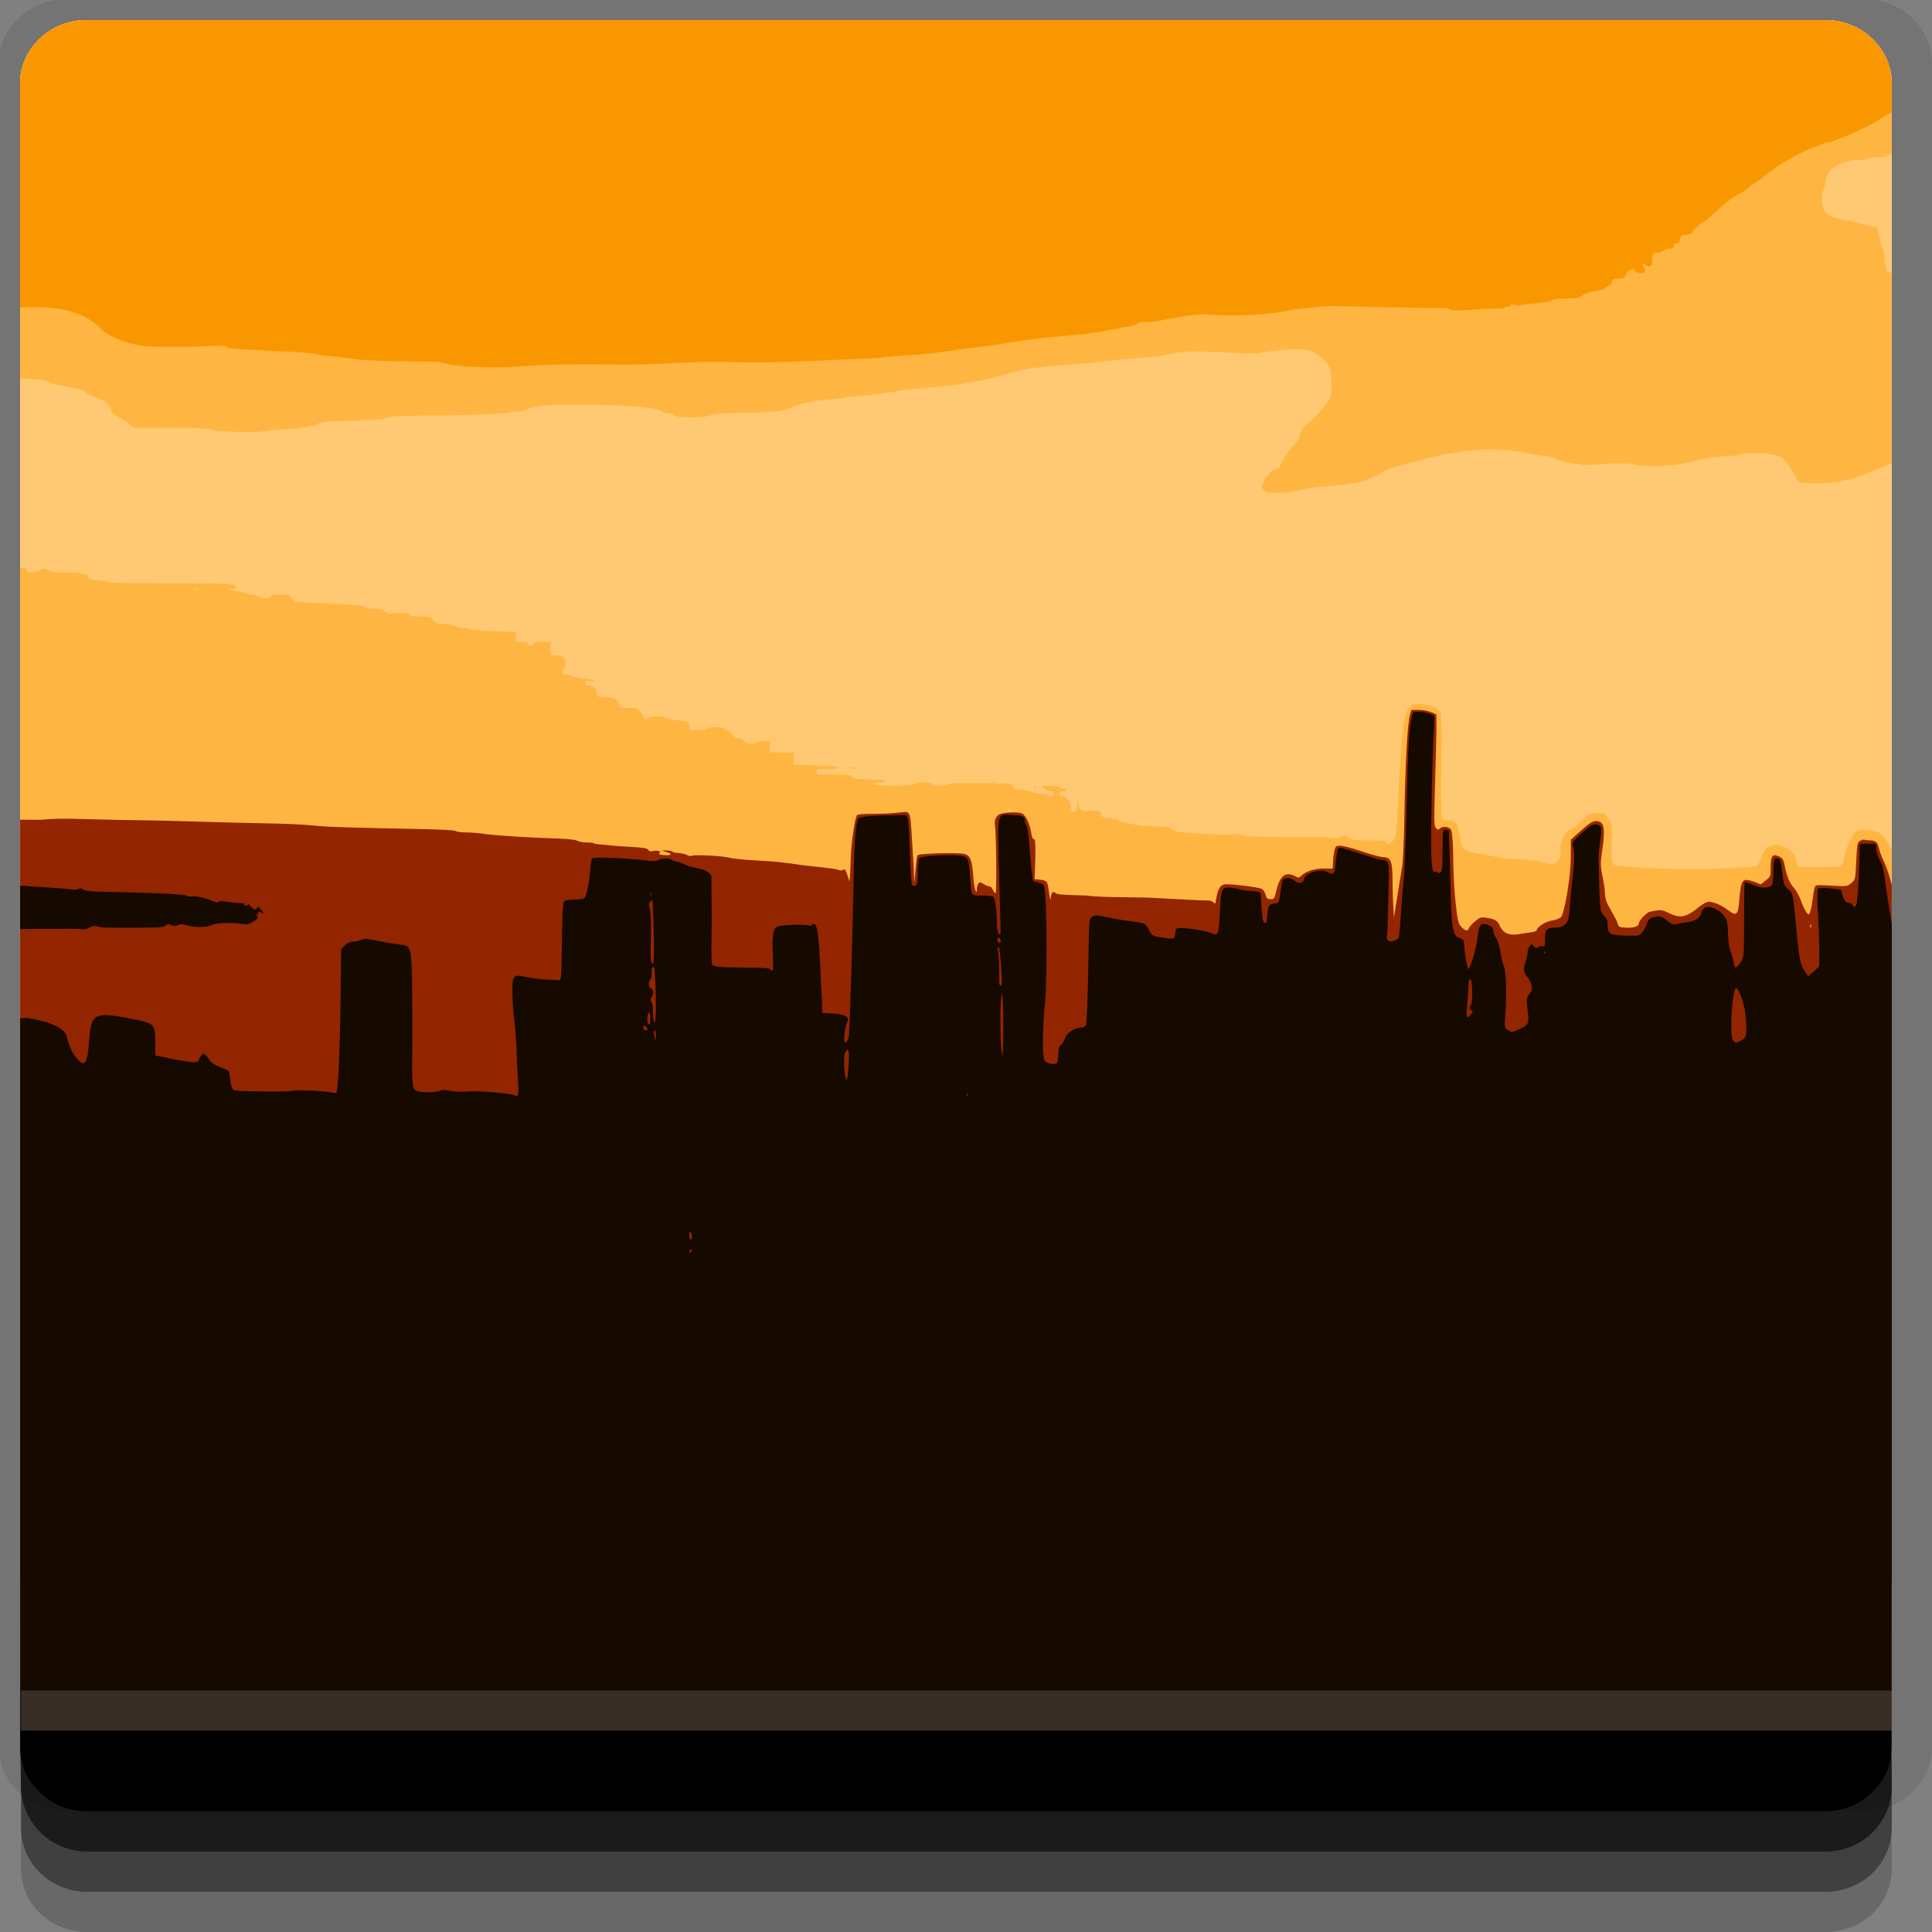 <?xml version="1.0" encoding="UTF-8" standalone="no"?>
<!-- Created with Inkscape (http://www.inkscape.org/) -->

<svg
   xmlns:dc="http://purl.org/dc/elements/1.1/"
   xmlns:cc="http://creativecommons.org/ns#"
   xmlns:rdf="http://www.w3.org/1999/02/22-rdf-syntax-ns#"
   xmlns:svg="http://www.w3.org/2000/svg"
   xmlns="http://www.w3.org/2000/svg"
   xmlns:sodipodi="http://sodipodi.sourceforge.net/DTD/sodipodi-0.dtd"
   xmlns:inkscape="http://www.inkscape.org/namespaces/inkscape"
   width="96"
   height="96"
   id="svg2"
   version="1.1"
   inkscape:version="0.48.4 r9939"
   sodipodi:docname="fotowall.svg">
  <rect width="100%" height="100%" fill="#808080" stroke="none"/>
  <defs
     id="defs4" />
  <sodipodi:namedview
     id="base"
     pagecolor="#ffffff"
     bordercolor="#666666"
     borderopacity="1.0"
     inkscape:pageopacity="0.0"
     inkscape:pageshadow="2"
     inkscape:zoom="5.90625"
     inkscape:cx="23.480793"
     inkscape:cy="48"
     inkscape:document-units="px"
     inkscape:current-layer="layer1"
     showgrid="true"
     inkscape:snap-page="true"
     inkscape:snap-global="true"
     inkscape:snap-center="true"
     inkscape:snap-object-midpoints="false"
     showguides="true"
     inkscape:guide-bbox="true"
     inkscape:snap-bbox="true"
     inkscape:object-paths="true"
     inkscape:object-nodes="true"
     inkscape:window-width="1305"
     inkscape:window-height="744"
     inkscape:window-x="61"
     inkscape:window-y="24"
     inkscape:window-maximized="1"
     inkscape:snap-midpoints="false"
     inkscape:snap-grids="true"
     inkscape:snap-to-guides="false">
    <inkscape:grid
       type="xygrid"
       id="grid3002"
       empspacing="5"
       visible="true"
       enabled="true"
       snapvisiblegridlinesonly="true" />
  </sodipodi:namedview>
  <g
     inkscape:label="Layer 1"
     inkscape:groupmode="layer"
     id="layer1"
     transform="translate(0,-956.362)">
    <rect
       style="fill:#ffffff;fill-opacity:0;fill-rule:nonzero;stroke:none"
       id="rect3775"
       width="96"
       height="96"
       x="0"
       y="956.362"
       ry="0" />
    <path
       style="fill:#000000;fill-opacity:0.096;fill-rule:nonzero;stroke:none"
       d="m 3.353,956.307 c -1.884,0 -3.411,1.432 -3.411,3.198 l 0,83.659 c 0,1.766 1.527,3.198 3.411,3.198 l 89.236,0 c 1.884,0 3.411,-1.432 3.411,-3.198 l 0,-83.659 c 0,-1.766 -1.527,-3.198 -3.411,-3.198 z"
       id="rect3772"
       inkscape:connector-curvature="0"
       sodipodi:nodetypes="sssssssss" />
    <path
       style="fill:#000000;fill-opacity:0.187;fill-rule:nonzero;stroke:none"
       d="m 1.046,1041.807 0,7.422 c 0,1.739 1.462,3.134 3.285,3.134 l 86.384,0 c 1.823,0 3.285,-1.395 3.285,-3.134 l 0,-7.422 -92.954,0 z"
       id="rect3785"
       inkscape:connector-curvature="0" />
    <path
       style="fill:#000000;fill-opacity:0.384;fill-rule:nonzero;stroke:none"
       d="m 1.046,1041.807 0,5.381 c 0,1.762 1.462,3.175 3.285,3.175 l 86.384,0 c 1.823,0 3.285,-1.413 3.285,-3.175 l 0,-5.381 -92.954,0 z"
       id="rect3783"
       inkscape:connector-curvature="0" />
    <path
       style="fill:#fbf8de"
       d="m 4.287,957.362 c -0.912,0 -1.723,0.358 -2.318,0.927 -0.595,0.57 -0.969,1.346 -0.969,2.218 l 0,82.709 c 0,0.873 0.374,1.649 0.969,2.219 0.595,0.57 1.406,0.927 2.318,0.927 l 86.426,0 c 0.912,0 1.723,-0.357 2.318,-0.927 0.595,-0.57 0.969,-1.345 0.969,-2.219 l 0,-82.709 c 0,-0.873 -0.374,-1.649 -0.969,-2.218 -0.595,-0.57 -1.406,-0.927 -2.318,-0.927 l -86.426,0 z"
       id="path5769"
       inkscape:connector-curvature="0" />
    <path
       style="fill:#ffc973;fill-opacity:1"
       d="m 4.287,957.362 86.426,0 c 0.912,0 1.723,0.358 2.318,0.927 0.595,0.57 0.969,1.346 0.969,2.218 l 0,76.352 c 0,0.873 -0.374,1.649 -0.969,2.218 -0.595,0.57 -1.406,0.927 -2.318,0.927 l -86.426,0 c -0.912,0 -1.723,-0.357 -2.318,-0.927 -0.595,-0.57 -0.969,-1.345 -0.969,-2.218 l 0,-76.352 c 0,-0.873 0.374,-1.649 0.969,-2.218 0.595,-0.57 1.406,-0.927 2.318,-0.927 z"
       id="path5767"
       inkscape:connector-curvature="0"
       sodipodi:nodetypes="sssssssssssss" />
    <path
       style="fill:#ffb542;fill-opacity:1"
       d="m 94,998.551 c -0.073,-0.116 -0.146,-0.214 -0.208,-0.331 -0.235,-0.45 -0.419,-0.548 -0.969,-0.596 -0.361,-0.032 -0.463,-0.041 -0.588,0.066 -0.223,0.193 -0.445,0.631 -0.554,1.126 -0.053,0.242 -0.128,0.477 -0.173,0.53 -0.063,0.072 -0.324,0.1 -1.107,0.1 l -1.038,0 -0.069,-0.166 c -0.046,-0.096 -0.069,-0.232 -0.069,-0.298 0,-0.067 -0.099,-0.2 -0.208,-0.298 -0.63,-0.562 -1.328,-0.409 -1.522,0.331 -0.043,0.163 -0.128,0.329 -0.173,0.364 -0.082,0.064 -0.783,0.095 -2.491,0.166 -0.768,0.032 -2.298,0 -4.186,-0.132 -0.6,-0.041 -0.586,-0.056 -0.554,-1.225 0.023,-0.852 0.01,-0.894 -0.173,-1.159 -0.177,-0.256 -0.224,-0.265 -0.554,-0.265 -0.299,0 -0.393,0.053 -0.657,0.265 -0.171,0.137 -0.332,0.298 -0.381,0.364 -0.048,0.066 -0.193,0.151 -0.311,0.199 -0.166,0.066 -0.268,0.176 -0.381,0.464 -0.086,0.22 -0.13,0.43 -0.104,0.53 0.118,0.449 -0.257,0.826 -0.692,0.662 -0.125,-0.048 -0.618,-0.138 -1.073,-0.166 -0.454,-0.029 -1.068,-0.076 -1.384,-0.132 -0.316,-0.056 -0.787,-0.156 -1.038,-0.199 -0.621,-0.106 -0.739,-0.235 -0.83,-0.894 -0.084,-0.602 -0.205,-0.728 -0.588,-0.728 -0.124,0 -0.242,-0.052 -0.277,-0.099 -0.036,-0.048 -0.056,-1.206 -0.035,-2.616 0.026,-1.652 0.014,-2.537 -0.035,-2.649 -0.141,-0.324 -1.237,-0.571 -1.488,-0.331 -0.353,0.337 -0.46,1.223 -0.623,4.9 -0.067,1.507 -0.117,1.768 -0.381,1.92 -0.101,0.058 -0.157,0.052 -0.208,-0.033 -0.054,-0.087 -0.202,-0.11 -0.865,-0.1 -0.678,0.011 -0.826,-0.025 -0.969,-0.132 -0.2,-0.15 -0.246,-0.151 -0.484,-0.033 -0.128,0.064 -0.293,0.068 -0.588,0.033 -0.231,-0.029 -1.289,-0.033 -2.318,-0.033 -1.271,0 -1.883,-0.048 -1.937,-0.1 -0.047,-0.042 -0.199,-0.053 -0.381,-0.033 -0.171,0.02 -0.935,0.011 -1.661,-0.033 -1.169,-0.065 -1.335,-0.11 -1.453,-0.232 -0.115,-0.118 -0.232,-0.119 -0.9,-0.132 -0.736,-0.015 -1.744,-0.207 -1.799,-0.331 -0.013,-0.031 -0.154,-0.066 -0.311,-0.066 -0.341,0 -0.571,-0.102 -0.519,-0.232 0.049,-0.122 -0.235,-0.181 -0.588,-0.132 -0.336,0.047 -0.446,-0.034 -0.519,-0.331 l -0.069,-0.232 0,0.298 c -0.006,0.245 -0.053,0.298 -0.173,0.298 -0.114,0 -0.138,-0.059 -0.138,-0.232 0,-0.247 -0.211,-0.53 -0.415,-0.53 -0.083,0 -0.138,-0.046 -0.138,-0.132 0,-0.1 0.041,-0.132 0.173,-0.132 0.099,0 0.173,-0.028 0.173,-0.066 0,-0.038 -0.074,-0.066 -0.173,-0.066 -0.099,0 -0.173,-0.028 -0.173,-0.066 0,-0.038 -0.21,-0.066 -0.45,-0.066 -0.237,0 -0.415,0.008 -0.415,0.033 0,0.086 0.256,0.232 0.415,0.232 0.113,0.002 0.138,0.036 0.138,0.132 0,0.092 -0.043,0.132 -0.138,0.132 -0.079,0 -0.138,-0.028 -0.138,-0.066 0,-0.038 -0.116,-0.066 -0.277,-0.066 -0.161,0 -0.375,-0.028 -0.45,-0.066 -0.075,-0.038 -0.315,-0.108 -0.554,-0.132 -0.386,-0.039 -0.45,-0.03 -0.45,-0.166 0,-0.152 0.022,-0.155 -1.557,-0.166 -1.016,-0.007 -1.592,-0.011 -1.592,0.033 0,0.038 -0.209,0.099 -0.45,0.099 -0.239,0 -0.415,-0.061 -0.415,-0.099 0,-0.038 -0.176,-0.066 -0.415,-0.066 -0.239,0 -0.45,0.028 -0.45,0.066 0,0.042 -0.391,0.099 -1.038,0.099 -0.647,0 -1.038,-0.057 -1.038,-0.099 0,-0.038 0.134,-0.066 0.311,-0.066 0.178,0 0.346,-0.028 0.346,-0.066 0,-0.038 -0.217,-0.066 -0.45,-0.066 -0.735,0 -1.28,-0.063 -1.28,-0.166 0,-0.073 -0.187,-0.099 -0.865,-0.099 -0.814,0 -0.865,-0.002 -0.865,-0.132 0,-0.126 0.057,-0.132 0.588,-0.132 0.368,0 0.547,-0.023 0.519,-0.066 -0.024,-0.038 -0.236,-0.099 -0.484,-0.099 -0.248,0 -0.745,-0.008 -1.107,-0.033 l -0.657,-0.033 0,-0.298 0,-0.298 -0.588,0 -0.588,0 0,-0.298 0,-0.265 -0.311,0 c -0.175,0 -0.322,0.028 -0.346,0.066 -0.084,0.129 -0.54,0.082 -0.623,-0.066 -0.05,-0.089 -0.141,-0.132 -0.277,-0.132 -0.157,0 -0.24,-0.056 -0.311,-0.199 -0.053,-0.107 -0.151,-0.186 -0.242,-0.199 -0.089,-0.012 -0.173,-0.064 -0.173,-0.099 0,-0.035 -0.178,-0.066 -0.415,-0.066 -0.239,0 -0.45,0.028 -0.45,0.066 0,0.038 -0.176,0.066 -0.415,0.066 -0.428,0 -0.45,-0.002 -0.45,-0.199 0,-0.214 0.016,-0.189 -0.796,-0.298 -0.188,-0.025 -0.346,-0.066 -0.346,-0.099 0,-0.034 -0.213,-0.066 -0.45,-0.066 -0.239,0 -0.415,0.028 -0.415,0.066 0,0.038 -0.059,0.066 -0.138,0.066 -0.087,0 -0.138,-0.062 -0.138,-0.132 0,-0.064 -0.087,-0.177 -0.173,-0.265 -0.129,-0.131 -0.209,-0.166 -0.554,-0.166 -0.377,0 -0.45,-0.003 -0.45,-0.132 0,-0.25 -0.267,-0.395 -0.727,-0.397 -0.369,-0.002 -0.415,-0.039 -0.415,-0.166 0,-0.255 -0.12,-0.397 -0.346,-0.397 -0.168,0 -0.208,-0.02 -0.208,-0.132 0,-0.123 0.022,-0.138 0.208,-0.099 0.12,0.025 0.208,0.003 0.208,-0.033 0,-0.035 -0.233,-0.074 -0.519,-0.099 -0.286,-0.025 -0.55,-0.096 -0.588,-0.132 -0.038,-0.037 -0.166,-0.066 -0.277,-0.066 -0.153,0 -0.208,-0.028 -0.208,-0.132 0,-0.076 0.03,-0.132 0.069,-0.132 0.04,0 0.104,-0.115 0.104,-0.265 0,-0.307 -0.15,-0.43 -0.519,-0.43 -0.216,0 -0.208,0.006 -0.208,-0.331 l 0,-0.331 -0.45,0 c -0.335,0 -0.415,0.019 -0.415,0.099 0,0.057 -0.059,0.099 -0.138,0.099 -0.08,0 -0.138,-0.042 -0.138,-0.099 0,-0.075 -0.104,-0.099 -0.311,-0.099 -0.279,0 -0.277,-0.006 -0.277,-0.232 l 0,-0.265 -1.142,-0.033 c -0.632,-0.027 -1.142,-0.066 -1.142,-0.099 0,-0.034 -0.141,-0.066 -0.311,-0.066 -0.17,0 -0.373,-0.044 -0.45,-0.099 -0.081,-0.059 -0.33,-0.098 -0.554,-0.099 -0.323,-0.002 -0.4,-0.054 -0.519,-0.199 -0.126,-0.154 -0.181,-0.166 -0.623,-0.166 -0.385,0 -0.502,-0.011 -0.554,-0.099 -0.056,-0.095 -0.161,-0.101 -0.554,-0.066 -0.4,0.036 -0.506,0.015 -0.657,-0.099 -0.129,-0.097 -0.264,-0.132 -0.554,-0.132 -0.221,0 -0.415,-0.032 -0.415,-0.066 0,-0.092 -0.608,-0.146 -2.145,-0.199 -0.757,-0.026 -1.366,-0.08 -1.384,-0.099 -0.017,-0.019 -0.092,-0.08 -0.138,-0.166 -0.074,-0.136 -0.145,-0.166 -0.554,-0.166 -0.255,0 -0.45,0.031 -0.45,0.066 0,0.127 -0.443,0.146 -0.623,0.033 -0.096,-0.06 -0.228,-0.099 -0.311,-0.099 -0.083,0 -0.203,-0.029 -0.277,-0.066 -0.074,-0.038 -0.353,-0.099 -0.623,-0.132 -0.307,-0.038 -0.404,-0.061 -0.242,-0.066 0.304,-0.011 0.386,-0.072 0.277,-0.199 -0.065,-0.074 -0.688,-0.1 -3.148,-0.099 -1.958,7.4e-4 -3.094,-0.021 -3.183,-0.066 -0.076,-0.039 -0.318,-0.076 -0.554,-0.099 -0.344,-0.034 -0.42,-0.09 -0.45,-0.199 -0.02,-0.074 -0.096,-0.091 -0.138,-0.066 -0.042,0.025 -0.069,0.007 -0.069,-0.033 0,-0.047 -0.273,-0.066 -0.761,-0.066 -0.59,0 -0.807,-0.041 -0.969,-0.132 -0.197,-0.111 -0.218,-0.111 -0.415,0 -0.227,0.128 -0.501,0.161 -0.657,0.066 -0.055,-0.033 -0.059,-0.095 -0.035,-0.132 0.021,-0.032 -0.202,-0.011 -0.311,-0.033 l 0,50.162 c 0,0.873 0.374,1.649 0.969,2.218 0.595,0.57 1.406,0.927 2.318,0.927 l 86.426,0 c 0.912,0 1.723,-0.357 2.318,-0.927 0.595,-0.57 0.969,-1.345 0.969,-2.218 l 0,-36.189 z M 9.615,985.638 c 0.07,-0.018 0.194,-0.019 0.242,0 0.049,0.019 -0.02,0.034 -0.138,0.033 -0.119,-0.001 -0.174,-0.016 -0.104,-0.033 z m 32.661,8.874 c -0.089,0.017 -0.02,0.032 0.138,0.033 0.158,8.5e-4 0.242,-0.016 0.173,-0.033 -0.069,-0.017 -0.222,-0.016 -0.311,0 z m 6.989,0.695 c -0.049,0.019 -0.03,0.033 0.069,0.033 0.099,0 0.153,-0.014 0.104,-0.033 -0.049,-0.019 -0.124,-0.019 -0.173,0 z m 2.145,0.199 c -0.042,0 -0.059,0.028 -0.035,0.066 0.024,0.038 0.086,0.066 0.104,0.066 0.017,0 0,-0.028 0,-0.066 0,-0.038 -0.027,-0.066 -0.069,-0.066 z m -1.246,1.159 c 0.064,0 0.094,0.028 0.069,0.066 -0.024,0.038 -0.054,0.066 -0.069,0.066 -0.015,0 -0.045,-0.028 -0.069,-0.066 -0.024,-0.038 0.005,-0.066 0.069,-0.066 z"
       id="path5785"
       inkscape:connector-curvature="0"
       sodipodi:nodetypes="ccccccsccscccccscscscccccscsscsccsccccccsccccccscccccsssssssssscssssccscsssssssssssssscsccccccccscsscsssssscssssscsscssscsscsssssscssssssccssccsscccsssccsscssccccccccsscccccssssssccccsccccccssssscsssssscs" />
    <path
       style="fill:#ffb542;fill-opacity:1"
       d="m 94,964.017 0,-3.51 c 0,-0.873 -0.374,-1.649 -0.969,-2.218 -0.595,-0.57 -1.406,-0.927 -2.318,-0.927 l -86.426,0 c -0.912,0 -1.723,0.358 -2.318,0.927 -0.595,0.57 -0.969,1.346 -0.969,2.218 l 0,14.668 c 0.675,0.002 1.396,0.078 1.453,0.166 0.026,0.039 0.174,0.102 0.346,0.132 0.864,0.155 1.321,0.255 1.419,0.364 0.059,0.067 0.289,0.196 0.519,0.265 0.454,0.136 0.704,0.324 0.761,0.596 0.034,0.162 0.124,0.238 0.692,0.563 0.12,0.069 0.281,0.192 0.346,0.265 0.112,0.124 0.24,0.108 2.041,0.099 1.364,-0.006 1.934,0.042 2.007,0.099 0.056,0.044 0.198,0.065 0.311,0.066 0.113,9.5e-4 0.532,0.013 0.969,0.033 0.507,0.023 0.96,0.021 1.211,-0.033 0.216,-0.047 0.7,-0.089 1.107,-0.099 0.407,-0.011 0.846,-0.059 0.969,-0.099 0.123,-0.041 0.305,-0.066 0.381,-0.066 0.076,0 0.187,-0.047 0.242,-0.099 0.076,-0.072 0.475,-0.129 1.661,-0.166 1.187,-0.037 1.603,-0.056 1.73,-0.132 0.137,-0.083 0.658,-0.104 2.906,-0.132 1.945,-0.024 2.867,-0.064 3.218,-0.132 0.272,-0.053 0.524,-0.084 0.554,-0.066 0.03,0.018 0.194,-0.038 0.346,-0.099 0.618,-0.248 1.379,-0.277 4.256,-0.199 1.291,0.035 2.382,0.173 2.456,0.298 0.032,0.053 0.18,0.099 0.311,0.099 0.131,0 0.262,0.043 0.311,0.099 0.069,0.08 0.262,0.099 0.865,0.099 0.427,0 0.809,-0.033 0.83,-0.066 0.059,-0.092 0.899,-0.152 1.903,-0.166 1.332,-0.018 1.723,-0.067 2.214,-0.265 0.513,-0.207 0.892,-0.302 1.695,-0.364 0.316,-0.025 0.714,-0.062 0.865,-0.099 0.15,-0.037 0.497,-0.082 0.761,-0.099 0.545,-0.035 1.388,-0.138 1.868,-0.232 0.178,-0.035 0.945,-0.137 1.695,-0.199 0.751,-0.061 1.56,-0.145 1.799,-0.199 0.24,-0.053 0.484,-0.099 0.554,-0.099 0.122,0 1.496,-0.354 1.937,-0.497 0.329,-0.106 1.374,-0.246 2.214,-0.298 0.415,-0.026 0.835,-0.053 0.934,-0.066 0.752,-0.101 2.194,-0.244 2.941,-0.298 0.494,-0.036 0.959,-0.081 1.038,-0.099 1.147,-0.272 1.632,-0.281 3.91,-0.132 0.489,0.032 0.886,0.013 1.349,-0.066 0.356,-0.061 0.954,-0.133 1.349,-0.132 0.877,0.001 1.189,0.126 1.592,0.596 0.282,0.329 0.29,0.332 0.311,1.026 0.023,0.773 0.051,0.708 -0.623,1.556 -0.21,0.264 -0.446,0.478 -0.519,0.497 -0.073,0.018 -0.199,0.152 -0.277,0.298 -0.139,0.26 -0.173,0.315 -0.173,0.43 0,0.031 -0.118,0.197 -0.277,0.364 -0.159,0.167 -0.397,0.494 -0.519,0.728 -0.122,0.235 -0.217,0.434 -0.242,0.43 -0.232,-0.028 -0.455,0.156 -0.761,0.728 -0.113,0.211 -0.088,0.223 0.069,0.364 0.153,0.137 0.211,0.143 0.9,0.099 0.405,-0.026 0.809,-0.082 0.934,-0.132 0.125,-0.05 0.468,-0.113 0.727,-0.132 1.576,-0.12 2.413,-0.262 2.664,-0.43 0.083,-0.055 0.184,-0.099 0.242,-0.099 0.058,0 0.21,-0.076 0.311,-0.166 0.159,-0.141 0.649,-0.309 1.28,-0.464 0.099,-0.024 0.668,-0.18 1.28,-0.331 1.774,-0.438 3.34,-0.507 4.74,-0.199 0.329,0.072 0.713,0.132 0.83,0.132 0.118,0 0.344,0.056 0.519,0.132 0.175,0.076 0.469,0.178 0.657,0.199 0.188,0.021 0.474,0.068 0.623,0.099 0.149,0.032 0.496,0.033 0.761,0 0.666,-0.083 1.849,-0.084 1.903,0 0.026,0.041 0.449,0.066 1.038,0.066 0.961,0 1.528,-0.099 2.422,-0.364 0.119,-0.035 0.524,-0.079 0.9,-0.099 0.375,-0.021 0.776,-0.06 0.9,-0.099 0.458,-0.144 1.524,-0.08 2.076,0.132 0.134,0.051 0.761,0.98 0.761,1.126 0,0.209 1.368,0.226 2.353,0.033 0.637,-0.125 1.524,-0.521 2.353,-0.861 l 0,-9.403 c -0.028,-0.014 -0.045,-0.06 -0.069,-0.066 -0.102,-0.025 -0.204,-0.098 -0.208,-0.166 -0.003,-0.066 -0.017,-0.156 -0.035,-0.232 -0.017,-0.076 -0.046,-0.308 -0.069,-0.497 -0.024,-0.189 -0.068,-0.342 -0.104,-0.364 -0.036,-0.022 -0.098,-0.257 -0.138,-0.497 -0.09,-0.536 -0.098,-0.53 -0.346,-0.53 -0.11,0 -0.389,-0.091 -0.623,-0.166 -0.233,-0.075 -0.509,-0.131 -0.588,-0.132 -0.238,-0.004 -0.929,-0.221 -1.038,-0.331 -0.258,-0.26 -0.32,-0.898 -0.138,-1.324 0.045,-0.106 0.069,-0.237 0.069,-0.298 0,-0.061 0.055,-0.235 0.104,-0.364 0.131,-0.346 0.887,-0.695 1.488,-0.695 0.243,0 0.456,-0.022 0.484,-0.066 0.035,-0.054 0.25,-0.094 0.692,-0.066 0.264,0.016 0.351,-0.136 0.519,-0.166 z"
       id="path5781"
       inkscape:connector-curvature="0" />
    <path
       style="fill:#932500;fill-opacity:1"
       d="m 1,997.094 0,37.646 c 0,0.873 0.374,1.649 0.969,2.219 0.595,0.57 1.406,0.927 2.318,0.927 l 86.426,0 c 0.912,0 1.723,-0.357 2.318,-0.927 0.595,-0.57 0.969,-1.345 0.969,-2.219 l 0,-34.401 c -0.024,-0.087 -0.05,-0.192 -0.069,-0.265 -0.103,-0.383 -0.27,-0.809 -0.346,-0.96 -0.076,-0.151 -0.17,-0.402 -0.208,-0.563 -0.076,-0.325 -0.166,-0.43 -0.45,-0.43 -0.105,0 -0.223,-0.013 -0.277,-0.033 -0.054,-0.019 -0.164,0.011 -0.242,0.066 -0.124,0.087 -0.136,0.227 -0.173,1.026 -0.041,0.887 -0.048,0.9 -0.242,1.06 -0.192,0.158 -0.224,0.178 -0.969,0.132 -0.619,-0.037 -0.781,-0.043 -0.83,0.033 -0.034,0.052 -0.098,0.378 -0.138,0.729 -0.041,0.351 -0.134,0.662 -0.173,0.662 -0.09,0.011 -0.265,-0.305 -0.415,-0.728 -0.065,-0.183 -0.196,-0.438 -0.311,-0.563 -0.232,-0.252 -0.392,-0.638 -0.484,-1.159 -0.049,-0.28 -0.112,-0.355 -0.277,-0.43 -0.315,-0.144 -0.415,-0.032 -0.415,0.53 0,0.457 0.008,0.48 -0.242,0.662 l -0.242,0.199 -0.346,-0.133 c -0.581,-0.2 -0.639,-0.14 -0.727,0.927 -0.063,0.764 -0.139,0.804 -0.588,0.464 -0.311,-0.236 -0.717,-0.397 -0.934,-0.397 -0.078,0 -0.295,0.108 -0.484,0.265 -0.614,0.509 -0.937,0.58 -1.488,0.298 -0.251,-0.133 -0.431,-0.164 -0.588,-0.133 -0.119,0.023 -0.276,0.051 -0.346,0.066 -0.172,0.035 -0.554,0.431 -0.554,0.563 0,0.167 -0.25,0.255 -0.657,0.232 -0.346,-0.019 -0.357,-0.04 -0.415,-0.232 -0.034,-0.113 -0.119,-0.27 -0.173,-0.364 -0.054,-0.094 -0.176,-0.318 -0.277,-0.497 -0.125,-0.222 -0.173,-0.43 -0.173,-0.662 0,-0.186 -0.078,-0.589 -0.138,-0.894 -0.093,-0.47 -0.076,-0.647 0,-1.159 0.172,-1.158 0.107,-1.49 -0.311,-1.49 -0.16,0 -0.332,0.11 -0.727,0.464 l -0.519,0.464 0,0.927 c -0.01,0.962 -0.315,2.719 -0.484,2.914 -0.045,0.051 -0.227,0.142 -0.415,0.166 -0.33,0.042 -0.796,0.328 -0.796,0.497 0,0.037 -0.143,0.079 -0.311,0.1 -0.168,0.021 -0.455,0.074 -0.657,0.1 -0.44,0.056 -0.713,-0.082 -0.865,-0.43 -0.113,-0.259 -0.242,-0.332 -0.657,-0.397 -0.266,-0.042 -0.325,-0.027 -0.554,0.166 -0.141,0.118 -0.287,0.258 -0.311,0.331 -0.06,0.18 -0.176,0.175 -0.381,-0.033 -0.154,-0.157 -0.199,-0.29 -0.311,-1.391 -0.068,-0.67 -0.101,-1.672 -0.104,-2.251 -0.002,-0.585 -0.062,-1.118 -0.104,-1.192 -0.085,-0.154 -0.412,-0.2 -0.554,-0.066 -0.073,0.069 -0.124,0.075 -0.208,-0.033 -0.089,-0.115 -0.082,-0.451 -0.035,-2.119 0.031,-1.079 0.069,-2.314 0.069,-2.748 l 0,-0.762 -0.208,-0.099 c -0.116,-0.053 -0.404,-0.128 -0.623,-0.132 l -0.415,0 -0.069,0.265 c -0.118,0.339 -0.233,2.39 -0.277,5.033 -0.018,1.097 -0.067,2.204 -0.104,2.45 -0.037,0.246 -0.151,0.904 -0.242,1.49 l -0.173,1.093 -0.035,-0.629 c -0.025,-0.34 -0.03,-0.945 -0.035,-1.358 -0.008,-0.828 -0.101,-1.026 -0.45,-1.026 -0.103,-4.2e-4 -0.504,-0.099 -0.9,-0.232 -0.96,-0.324 -1.334,-0.392 -1.453,-0.298 -0.052,0.041 -0.111,0.281 -0.138,0.563 l -0.035,0.53 -0.381,0 c -0.463,-0.011 -0.898,0.114 -1.142,0.331 -0.176,0.158 -0.168,0.135 -0.381,0.033 -0.461,-0.22 -0.725,0.011 -0.9,0.761 -0.085,0.365 -0.094,0.397 -0.277,0.397 -0.161,0 -0.205,-0.035 -0.242,-0.199 -0.025,-0.111 -0.119,-0.255 -0.173,-0.298 -0.122,-0.096 -1.683,-0.285 -1.903,-0.232 -0.19,0.046 -0.31,0.248 -0.381,0.695 -0.045,0.284 -0.062,0.299 -0.138,0.199 -0.051,-0.067 -0.193,-0.1 -0.311,-0.1 -0.209,0.011 -1.459,-0.063 -2.768,-0.132 -0.395,-0.022 -1.251,-0.021 -1.903,-0.033 -0.652,-0.012 -1.211,-0.056 -1.211,-0.066 0,-0.011 -0.337,-0.022 -0.761,-0.033 -0.51,-0.012 -0.824,-0.039 -0.9,-0.1 -0.096,-0.073 -0.119,-0.083 -0.173,0 -0.036,0.054 -0.064,0.204 -0.069,0.298 -0.006,0.094 -0.036,-0.022 -0.069,-0.265 -0.081,-0.601 -0.076,-0.643 -0.415,-0.695 l -0.311,-0.033 0.035,-1.026 c 0.019,-0.744 -0.008,-0.983 -0.069,-0.96 -0.052,0.019 -0.107,-0.111 -0.138,-0.331 -0.065,-0.453 -0.284,-0.893 -0.484,-0.96 -0.197,-0.066 -0.816,-0.039 -1.038,0.033 -0.197,0.064 -0.325,0.301 -0.277,0.563 0.063,0.34 0.096,3.377 0.035,3.377 -0.033,0 -0.101,-0.071 -0.138,-0.166 -0.038,-0.094 -0.111,-0.166 -0.173,-0.166 -0.062,0 -0.211,-0.07 -0.311,-0.132 -0.156,-0.099 -0.187,-0.084 -0.242,0 -0.036,0.054 -0.068,0.18 -0.069,0.265 -5.97e-4,0.086 -0.001,0.132 -0.035,0.132 -0.034,0 -0.112,-0.315 -0.138,-0.695 -0.061,-0.89 -0.148,-1.132 -0.484,-1.192 -0.378,-0.069 -2.197,-0.018 -2.283,0.066 -0.041,0.039 -0.074,0.371 -0.104,0.728 l -0.069,0.662 -0.035,-0.96 c -0.028,-0.529 -0.085,-1.288 -0.104,-1.655 -0.019,-0.367 -0.059,-0.714 -0.104,-0.795 -0.075,-0.135 -0.113,-0.148 -0.484,-0.099 -0.224,0.029 -0.768,0.066 -1.211,0.066 -0.537,0.004 -0.84,0.01 -0.9,0.066 -0.103,0.098 -0.29,1.344 -0.311,2.053 -0.008,0.265 -0.026,0.653 -0.035,0.861 l -0.035,0.397 -0.104,-0.331 c -0.085,-0.266 -0.131,-0.325 -0.208,-0.265 -0.065,0.052 -0.128,0.044 -0.242,0 -0.093,-0.036 -0.504,-0.089 -0.9,-0.132 -0.395,-0.044 -0.801,-0.085 -0.9,-0.1 -0.955,-0.143 -1.338,-0.18 -2.283,-0.232 -0.6,-0.033 -1.183,-0.093 -1.315,-0.132 -0.291,-0.089 -1.747,-0.171 -1.868,-0.1 -0.048,0.028 -0.16,0.019 -0.242,-0.033 -0.082,-0.051 -0.264,-0.089 -0.415,-0.1 -0.151,-0.011 -0.292,-0.036 -0.311,-0.066 -0.019,-0.03 -0.166,-0.066 -0.311,-0.066 l -0.242,0 0.208,0.066 c 0.362,0.1 0.327,0.192 -0.069,0.166 -0.234,-0.017 -0.305,-0.062 -0.242,-0.1 0.141,-0.084 -0.117,-0.155 -0.346,-0.1 -0.115,0.028 -0.17,0 -0.208,-0.066 -0.04,-0.068 -0.27,-0.108 -0.692,-0.132 -0.336,-0.02 -0.786,-0.046 -1.003,-0.066 -0.217,-0.022 -0.526,-0.056 -0.692,-0.066 -0.166,-0.011 -0.318,-0.04 -0.346,-0.066 -0.028,-0.028 -0.207,-0.033 -0.381,-0.033 -0.174,0 -0.372,-0.059 -0.45,-0.1 -0.078,-0.04 -0.57,-0.085 -1.073,-0.1 -1.265,-0.036 -3.047,-0.149 -3.564,-0.232 -0.237,-0.037 -0.626,-0.066 -0.865,-0.066 -0.239,0 -0.444,-0.028 -0.484,-0.066 -0.044,-0.042 -0.746,-0.08 -1.73,-0.1 -3.724,-0.076 -4.573,-0.1 -5.224,-0.166 -0.375,-0.038 -1.122,-0.085 -1.695,-0.1 -0.573,-0.014 -1.849,-0.041 -2.837,-0.066 -0.988,-0.024 -2.655,-0.084 -3.702,-0.099 -1.047,-0.015 -2.551,-0.04 -3.321,-0.066 -0.953,-0.033 -1.606,-0.023 -2.041,0.033 -0.112,0.014 -0.937,-0.01 -1.107,0 z m 88.987,5.231 c 0.021,0.049 0.024,0.11 0,0.132 -0.024,0.023 -0.038,-0.028 -0.035,-0.1 0.003,-0.079 0.012,-0.088 0.035,-0.033 z"
       id="path5760"
       inkscape:connector-curvature="0"
       sodipodi:nodetypes="cssssssccccsccccccscccccscccscsccccsccscscsscccccsccccccccccccsscccccsccccccccccccccscccccccsscccscccccccccscscccscccccccccccccccccccccccscsccccccccccscccscccccscccccccc" />
    <path
       style="fill:#f99700;fill-opacity:1"
       d="m 94,961.931 0,-1.424 c 0,-0.873 -0.374,-1.649 -0.969,-2.218 -0.595,-0.57 -1.406,-0.927 -2.318,-0.927 l -86.426,0 c -0.912,0 -1.723,0.358 -2.318,0.927 -0.595,0.57 -0.969,1.346 -0.969,2.218 l 0,11.125 c 0.842,-0.014 1.463,-0.01 1.868,0.066 1.064,0.199 1.553,0.427 2.145,0.993 0.423,0.405 1.191,0.72 2.076,0.861 0.356,0.057 2.293,0.062 3.391,0 0.443,-0.025 0.727,-0.01 0.727,0.033 0,0.078 0.413,0.127 2.699,0.232 0.889,0.041 1.685,0.099 1.765,0.132 0.079,0.034 0.381,0.08 0.657,0.099 0.277,0.02 0.786,0.071 1.142,0.132 0.434,0.075 1.22,0.116 2.353,0.132 2.102,0.031 1.894,0.011 2.387,0.132 0.598,0.148 2.363,0.228 3.494,0.132 1.067,-0.09 3.089,-0.139 4.878,-0.099 0.652,0.015 1.884,-0.017 2.733,-0.066 0.85,-0.049 1.963,-0.079 2.456,-0.066 1.846,0.046 3.518,0.015 4.982,-0.066 0.83,-0.046 1.859,-0.079 2.283,-0.099 0.425,-0.02 0.815,-0.05 0.865,-0.066 0.05,-0.016 0.598,-0.059 1.211,-0.099 1.09,-0.071 1.332,-0.11 2.872,-0.331 0.415,-0.059 0.913,-0.115 1.107,-0.132 0.194,-0.018 0.476,-0.062 0.657,-0.099 0.747,-0.152 2.207,-0.329 3.46,-0.43 0.733,-0.059 1.453,-0.162 1.592,-0.199 0.138,-0.037 0.366,-0.079 0.519,-0.099 0.153,-0.02 0.314,-0.047 0.346,-0.066 0.032,-0.019 0.21,-0.045 0.381,-0.066 0.17,-0.022 0.358,-0.076 0.45,-0.132 0.092,-0.056 0.229,-0.117 0.277,-0.099 0.101,0.037 0.675,-0.019 1.384,-0.166 0.882,-0.182 1.537,-0.253 2.041,-0.199 0.975,0.105 2.854,0.01 3.771,-0.199 0.303,-0.069 1.658,-0.22 2.145,-0.232 0.158,-0.004 1.449,0.035 2.872,0.066 1.422,0.031 2.673,0.037 2.768,0.033 0.095,-0.004 0.222,0.023 0.277,0.066 0.071,0.057 0.318,0.076 0.9,0.033 0.444,-0.033 1.017,-0.066 1.28,-0.066 0.263,-7.4e-4 0.489,-0.005 0.519,-0.033 0.03,-0.028 0.138,-0.066 0.208,-0.066 0.069,0 0.123,-0.022 0.138,-0.066 0.018,-0.053 0.082,-0.071 0.173,-0.033 0.077,0.032 0.168,0.043 0.208,0.033 0.04,-0.01 0.416,-0.062 0.83,-0.099 0.425,-0.038 0.766,-0.087 0.796,-0.132 0.03,-0.046 0.277,-0.089 0.554,-0.099 0.771,-0.028 0.85,-0.033 1.003,-0.166 0.08,-0.069 0.333,-0.17 0.554,-0.199 0.22,-0.029 0.449,-0.075 0.519,-0.132 0.07,-0.057 0.173,-0.142 0.242,-0.166 0.069,-0.024 0.138,-0.089 0.138,-0.166 0,-0.116 0.05,-0.166 0.277,-0.166 0.289,0 0.449,-0.089 0.45,-0.265 3.09e-4,-0.059 0.074,-0.122 0.173,-0.166 0.154,-0.068 0.179,-0.079 0.242,0.033 0.088,0.157 0.425,0.182 0.484,0.033 0.023,-0.057 0.015,-0.141 -0.035,-0.199 -0.117,-0.135 -0.037,-0.211 0.104,-0.099 0.181,0.143 0.334,0.022 0.311,-0.232 -0.026,-0.29 0.036,-0.423 0.242,-0.397 0.091,0.011 0.235,-0.033 0.311,-0.099 0.077,-0.067 0.217,-0.11 0.311,-0.099 0.133,0.014 0.189,-0.008 0.208,-0.132 0.018,-0.118 0.043,-0.156 0.138,-0.132 0.102,0.026 0.138,-0.021 0.173,-0.199 0.04,-0.205 0.072,-0.213 0.311,-0.232 0.158,-0.013 0.286,-0.051 0.277,-0.099 -0.016,-0.08 0.477,-0.53 0.588,-0.53 0.031,0 0.319,-0.251 0.657,-0.563 0.339,-0.312 0.73,-0.62 0.865,-0.695 0.57,-0.32 0.77,-0.46 0.83,-0.563 0.035,-0.06 0.096,-0.099 0.138,-0.099 0.042,0 0.262,-0.147 0.484,-0.331 0.554,-0.457 1.31,-0.94 1.937,-1.225 0.288,-0.131 0.524,-0.232 0.554,-0.232 0.03,0 0.191,-0.057 0.346,-0.132 0.155,-0.076 0.333,-0.132 0.415,-0.132 0.083,0 0.205,-0.036 0.242,-0.066 0.038,-0.03 0.188,-0.082 0.346,-0.132 0.397,-0.127 1.71,-0.755 1.868,-0.894 0.071,-0.063 0.352,-0.232 0.623,-0.364 0.023,-0.011 0.012,-0.022 0.035,-0.033 z"
       id="path5758"
       inkscape:connector-curvature="0" />
    <path
       style="fill:#13151d"
       d="m 38.366,1004.842 c 0.031,-0.035 0.067,0.011 0.069,0.1 0.002,0.092 -0.011,0.303 0,0.464 0.01,0.16 -0.006,0.32 -0.035,0.364 -0.028,0.044 -0.054,-0.136 -0.069,-0.397 -0.015,-0.261 0.003,-0.494 0.035,-0.53 z"
       id="path5778"
       inkscape:connector-curvature="0" />
    <path
       style="fill:#150900;fill-opacity:1"
       d="m 1,1006.961 0,36.255 c 0,0.873 0.374,1.649 0.969,2.219 0.595,0.57 1.406,0.927 2.318,0.927 l 86.426,0 c 0.912,0 1.723,-0.357 2.318,-0.927 0.595,-0.57 0.969,-1.345 0.969,-2.219 l 0,-40.957 c -0.105,-0.642 -0.226,-1.335 -0.311,-1.987 -0.078,-0.596 -0.14,-0.934 -0.242,-1.093 -0.081,-0.125 -0.181,-0.383 -0.208,-0.563 l -0.035,-0.331 -0.415,0 -0.381,0 -0.035,1.357 c -0.029,0.737 -0.082,1.433 -0.104,1.556 -0.042,0.237 -0.139,0.304 -0.208,0.133 -0.023,-0.057 -0.098,-0.1 -0.173,-0.1 -0.175,0 -0.265,-0.129 -0.346,-0.43 l -0.069,-0.232 -0.554,-0.066 c -0.293,-0.029 -0.552,-0.02 -0.588,0 -0.039,0.023 -0.038,0.501 0,1.159 0.035,0.609 0.069,1.473 0.069,1.92 l 0,0.795 -0.277,0.265 -0.277,0.232 -0.173,-0.265 c -0.249,-0.352 -0.281,-0.601 -0.484,-2.814 -0.093,-1.014 -0.124,-1.079 -0.346,-1.258 -0.192,-0.155 -0.217,-0.236 -0.277,-0.762 -0.082,-0.718 -0.095,-0.761 -0.277,-0.761 -0.136,0 -0.173,0.033 -0.173,0.596 0,0.376 -0.013,0.655 -0.069,0.728 -0.127,0.168 -0.522,0.179 -0.934,0 -0.191,-0.084 -0.389,-0.157 -0.415,-0.133 -0.026,0.025 -0.035,0.879 -0.035,1.887 0,1.801 -0.008,1.833 -0.173,2.086 -0.092,0.142 -0.208,0.265 -0.242,0.265 -0.035,0 -0.08,-0.123 -0.104,-0.265 -0.024,-0.142 -0.077,-0.357 -0.138,-0.497 -0.067,-0.152 -0.128,-0.492 -0.138,-0.861 -0.013,-0.465 -0.034,-0.689 -0.138,-0.861 -0.176,-0.289 -0.564,-0.53 -0.83,-0.53 -0.173,0 -0.249,0.032 -0.346,0.265 -0.136,0.325 -0.224,0.413 -0.761,0.497 -0.219,0.035 -0.482,0.079 -0.554,0.1 -0.085,0.026 -0.219,-0.03 -0.381,-0.166 -0.268,-0.226 -0.415,-0.281 -0.761,-0.166 -0.164,0.055 -0.215,0.145 -0.277,0.331 -0.046,0.139 -0.163,0.347 -0.242,0.43 -0.133,0.144 -0.205,0.15 -0.83,0.133 -0.78,-0.021 -0.865,-0.094 -0.865,-0.563 0,-0.201 -0.074,-0.33 -0.208,-0.464 -0.191,-0.191 -0.178,-0.363 -0.242,-2.649 -0.005,-0.189 0.012,-0.608 0.069,-0.96 0.114,-0.709 0.097,-0.859 -0.208,-0.894 -0.14,-0.016 -0.292,0.057 -0.692,0.43 -0.477,0.445 -0.517,0.493 -0.45,0.662 0.092,0.231 0.092,0.758 0,1.457 -0.039,0.301 -0.106,0.925 -0.138,1.391 -0.054,0.765 -0.084,0.875 -0.242,1.026 -0.129,0.123 -0.248,0.155 -0.484,0.166 -0.445,0.014 -0.519,0.083 -0.519,0.563 0,0.352 -0.004,0.401 -0.104,0.364 -0.064,-0.024 -0.149,-0.014 -0.208,0.033 -0.086,0.068 -0.157,0.076 -0.242,-0.033 -0.103,-0.132 -0.105,-0.132 -0.208,0 -0.057,0.073 -0.103,0.201 -0.104,0.298 -5.76e-4,0.096 -0.044,0.332 -0.104,0.497 -0.111,0.305 -0.096,0.511 0.069,0.695 0.051,0.057 0.159,0.208 0.208,0.364 0.079,0.257 0.071,0.315 -0.069,0.497 -0.146,0.189 -0.172,0.219 -0.104,0.795 0.084,0.707 0.081,0.75 -0.45,0.993 -0.34,0.156 -0.358,0.134 -0.519,0.033 -0.169,-0.106 -0.189,-0.113 -0.138,-0.762 0.078,-1.007 0.046,-2.203 -0.069,-2.417 -0.054,-0.101 -0.128,-0.417 -0.173,-0.695 -0.045,-0.278 -0.133,-0.595 -0.208,-0.695 -0.075,-0.101 -0.138,-0.237 -0.138,-0.331 0,-0.194 -0.11,-0.303 -0.381,-0.364 -0.27,-0.061 -0.338,0.051 -0.415,0.695 -0.064,0.533 -0.358,1.523 -0.45,1.523 -0.056,0 -0.208,-0.866 -0.208,-1.192 0,-0.215 -0.022,-0.264 -0.208,-0.331 -0.384,-0.139 -0.422,-0.371 -0.484,-3.013 l -0.069,-2.351 -0.138,-0.033 c -0.162,-0.022 -0.173,-0.033 -0.173,0.993 0,0.801 -0.025,1.063 -0.104,1.126 -0.07,0.059 -0.106,0.051 -0.138,0 -0.026,-0.036 -0.069,-0.053 -0.104,-0.033 -0.2,0.118 -0.253,-0.299 -0.208,-3.013 0.025,-1.519 0.071,-3.199 0.104,-3.708 0.032,-0.51 0.053,-0.947 0.035,-0.993 -0.042,-0.105 -0.488,-0.231 -0.83,-0.232 -0.253,-3.7e-4 -0.227,0.002 -0.311,0.364 -0.108,0.461 -0.158,1.19 -0.242,4.635 -0.037,1.512 -0.098,3.018 -0.138,3.377 -0.04,0.359 -0.103,1.121 -0.138,1.689 -0.036,0.567 -0.078,1.097 -0.104,1.159 -0.026,0.061 -0.147,0.124 -0.242,0.166 -0.221,0.096 -0.412,-0.044 -0.346,-0.265 0.024,-0.08 0.044,-0.942 0.069,-1.887 0.05,-1.898 0.089,-1.823 -0.381,-1.887 -0.138,-0.019 -0.636,-0.174 -1.107,-0.331 -0.471,-0.157 -0.921,-0.283 -0.969,-0.265 -0.051,0.019 -0.11,0.269 -0.138,0.563 -0.078,0.803 -0.093,0.823 -0.484,0.629 -0.323,-0.16 -1.066,0.088 -1.107,0.364 -0.032,0.215 -0.271,0.271 -0.45,0.1 -0.183,-0.175 -0.548,-0.2 -0.623,-0.033 -0.03,0.066 -0.06,0.345 -0.104,0.629 -0.079,0.514 -0.079,0.507 -0.311,0.53 -0.256,0.023 -0.313,0.087 -0.346,0.629 -0.014,0.221 -0.027,0.331 -0.104,0.331 -0.087,0 -0.144,-0.138 -0.173,-0.729 -0.02,-0.403 -0.041,-0.768 -0.069,-0.795 -0.028,-0.027 -0.245,-0.051 -0.484,-0.066 -0.239,-0.015 -0.522,-0.064 -0.623,-0.1 -0.101,-0.036 -0.297,-0.066 -0.45,-0.066 -0.353,0 -0.389,0.04 -0.45,1.258 -0.055,1.092 -0.071,1.166 -0.45,0.993 -0.288,-0.131 -1.483,-0.297 -1.661,-0.232 -0.073,0.027 -0.104,0.106 -0.104,0.232 0,0.112 -0.028,0.24 -0.069,0.265 -0.041,0.025 -0.314,0.012 -0.588,-0.033 -0.49,-0.079 -0.5,-0.096 -0.657,-0.397 -0.173,-0.331 -0.189,-0.327 -1.003,-0.43 -0.501,-0.063 -0.928,-0.16 -1.453,-0.265 -0.14,-0.028 -0.288,5e-4 -0.381,0.066 -0.138,0.097 -0.132,0.221 -0.173,2.649 -0.024,1.393 -0.073,2.597 -0.104,2.682 -0.04,0.111 -0.097,0.166 -0.242,0.166 -0.288,0 -0.704,0.243 -0.796,0.497 -0.043,0.118 -0.13,0.298 -0.208,0.364 -0.105,0.09 -0.138,0.204 -0.138,0.464 -6.09e-4,0.193 -0.04,0.388 -0.069,0.43 -0.085,0.124 -0.524,0.032 -0.623,-0.132 -0.112,-0.188 -0.094,-1.644 0.035,-2.881 0.095,-0.907 0.096,-4.612 0,-5.463 -0.043,-0.377 -0.035,-0.401 -0.277,-0.464 -0.138,-0.036 -0.292,-0.084 -0.311,-0.1 -0.039,-0.031 -0.121,-0.766 -0.208,-1.954 -0.031,-0.421 -0.088,-0.78 -0.138,-0.828 -0.048,-0.046 -0.068,-0.139 -0.069,-0.199 -0.002,-0.237 -0.121,-0.276 -0.623,-0.298 -0.778,-0.034 -0.757,-0.288 -0.657,3.013 0.047,1.55 0.085,2.852 0.069,2.88 -0.077,0.145 -0.17,-0.083 -0.173,-0.43 -0.006,-0.603 -0.084,-1.306 -0.173,-1.391 -0.044,-0.041 -0.274,-0.067 -0.484,-0.066 -0.626,7e-4 -0.616,6e-4 -0.657,-0.596 -0.083,-1.202 -0.082,-1.26 -0.346,-1.358 -0.328,-0.121 -2.122,-0.04 -2.214,0.1 -0.037,0.055 -0.068,0.396 -0.069,0.728 -8.84e-4,0.484 -0.014,0.596 -0.104,0.629 -0.062,0.022 -0.138,8e-4 -0.173,-0.033 -0.035,-0.034 -0.082,-0.725 -0.104,-1.556 -0.021,-0.831 -0.071,-1.608 -0.104,-1.722 -0.056,-0.192 -0.078,-0.212 -0.415,-0.199 -0.194,0.007 -0.699,0.023 -1.142,0.033 -0.518,0.013 -0.842,0.077 -0.9,0.132 -0.126,0.12 -0.213,1.145 -0.242,2.98 -0.044,2.813 -0.191,7.641 -0.242,7.88 -0.027,0.128 -0.086,0.248 -0.138,0.265 -0.075,0.024 -0.11,-0.055 -0.069,-0.43 0.028,-0.26 0.1,-0.526 0.138,-0.596 0.118,-0.217 -0.086,-0.354 -0.692,-0.397 l -0.554,-0.033 0,-0.232 c -0.002,-0.136 -0.018,-0.449 -0.035,-0.695 -0.017,-0.246 -0.046,-0.88 -0.069,-1.391 -0.084,-1.853 -0.167,-2.25 -0.415,-2.053 -0.055,0.047 -0.114,0.056 -0.138,0.033 -0.07,-0.067 -1.319,-0.041 -1.522,0.033 -0.263,0.095 -0.319,0.406 -0.277,1.424 0.032,0.767 0.018,0.871 -0.069,0.762 -0.091,-0.114 -0.243,-0.121 -1.488,-0.133 -1.135,-0.01 -1.394,-0.049 -1.453,-0.132 -0.043,-0.061 -0.046,-0.57 -0.035,-1.291 0.01,-0.662 0.008,-1.613 0,-2.086 -0.007,-0.473 -0.01,-0.89 0,-0.96 0.026,-0.183 -0.275,-0.397 -0.692,-0.464 -0.197,-0.032 -0.47,-0.104 -0.588,-0.165 -0.119,-0.061 -0.321,-0.142 -0.45,-0.166 -0.129,-0.024 -0.255,-0.066 -0.277,-0.1 -0.056,-0.087 -0.563,-0.058 -0.657,0.033 -0.058,0.052 -0.258,0.053 -0.692,0 -0.894,-0.109 -2.45,-0.171 -2.56,-0.1 -0.056,0.037 -0.085,0.239 -0.104,0.497 -0.054,0.746 -0.195,1.4 -0.311,1.49 -0.061,0.048 -0.294,0.066 -0.519,0.066 -0.253,0 -0.435,0.042 -0.484,0.1 -0.053,0.06 -0.091,0.744 -0.104,2.02 -0.019,1.875 -0.033,1.906 -0.173,1.887 -0.079,-0.011 -0.396,-0.017 -0.692,-0.033 -0.296,-0.015 -0.705,-0.084 -0.934,-0.133 -0.643,-0.136 -0.677,-0.092 -0.657,0.894 0.009,0.449 0.063,1.069 0.104,1.391 0.041,0.321 0.086,0.97 0.104,1.424 0.017,0.454 0.043,1.111 0.069,1.457 0.049,0.644 0.012,0.842 -0.138,0.728 -0.134,-0.102 -1.86,-0.248 -2.387,-0.199 -0.277,0.027 -0.633,0.011 -0.83,-0.033 -0.257,-0.053 -0.4,-0.061 -0.519,0 -0.188,0.093 -0.984,0.1 -1.176,0 -0.193,-0.099 -0.225,-0.393 -0.208,-1.655 0.008,-0.613 0.011,-2.016 0,-3.112 -0.022,-2.298 -0.046,-2.422 -0.484,-2.483 -0.151,-0.021 -0.475,-0.058 -0.692,-0.1 -1.092,-0.207 -1.138,-0.242 -1.315,-0.166 -0.097,0.042 -0.299,0.1 -0.415,0.1 -0.131,0 -0.283,0.049 -0.415,0.166 l -0.208,0.199 -0.035,2.881 c -0.042,2.625 -0.132,4.199 -0.208,4.271 -0.016,0.016 -0.168,0 -0.346,-0.033 -0.442,-0.078 -1.796,-0.124 -1.834,-0.066 -0.041,0.062 -2.759,0.032 -2.906,-0.033 -0.08,-0.035 -0.141,-0.172 -0.173,-0.464 -0.025,-0.233 -0.065,-0.46 -0.104,-0.497 -0.039,-0.037 -0.242,-0.115 -0.45,-0.199 -0.231,-0.092 -0.43,-0.227 -0.484,-0.331 -0.049,-0.094 -0.144,-0.214 -0.208,-0.265 -0.099,-0.08 -0.122,-0.078 -0.208,0.033 -0.055,0.072 -0.104,0.153 -0.104,0.199 0,0.045 -0.062,0.113 -0.138,0.132 -0.139,0.035 -1.023,-0.111 -1.695,-0.265 l -0.346,-0.066 0,-0.563 c -0.009,-1.074 0.004,-1.033 -1.349,-1.291 -1.676,-0.32 -1.838,-0.229 -1.937,1.126 -0.085,1.155 -0.203,1.348 -0.623,0.861 -0.2,-0.233 -0.379,-0.599 -0.484,-1.06 -0.093,-0.406 -0.767,-0.741 -1.868,-0.927 -0.199,-0.034 -0.278,0.015 -0.45,0 z m 31.346,-6.225 c 0.021,0.05 0.024,0.109 0,0.132 -0.024,0.023 -0.038,-0.028 -0.035,-0.1 0.003,-0.079 0.012,-0.088 0.035,-0.033 z m 0.069,0.364 c 0.021,0.02 0.048,0.733 0.069,1.589 0.025,1.016 0.012,1.556 -0.035,1.556 -0.127,0 -0.13,-0.199 -0.104,-1.391 0.016,-0.743 -0.018,-1.249 -0.069,-1.391 -0.06,-0.168 -0.029,-0.237 0.035,-0.298 0.047,-0.046 0.082,-0.087 0.104,-0.066 z m 17.195,1.854 c 0.035,0 0.082,0.043 0.104,0.1 0.043,0.107 -0.027,0.206 -0.104,0.132 -0.068,-0.066 -0.074,-0.232 0,-0.232 z m 0,0.464 c 0.063,0 0.128,0.661 0.173,1.622 0.008,0.162 -0.015,0.279 -0.069,0.298 -0.069,0.023 -0.069,-0.17 -0.069,-0.828 0,-0.473 -0.045,-0.9 -0.069,-0.96 -0.024,-0.06 -0.005,-0.132 0.035,-0.132 z m 27.16,0.199 c 0.021,0.049 0.024,0.11 0,0.133 -0.024,0.023 -0.038,0.011 -0.035,-0.066 0.003,-0.08 0.012,-0.121 0.035,-0.066 z m -44.32,0.795 c 0.041,0 0.067,0.018 0.069,0.066 0.002,0.048 0.049,0.682 0.069,1.391 0.024,0.883 -0.017,1.291 -0.069,1.291 -0.045,0 -0.069,-0.185 -0.069,-0.43 0,-0.227 -0.02,-0.488 -0.069,-0.563 -0.071,-0.109 -0.071,-0.156 0,-0.265 0.121,-0.185 0.096,-0.382 -0.035,-0.43 -0.129,-0.048 -0.155,-0.315 -0.035,-0.43 0.047,-0.046 0.079,-0.213 0.069,-0.364 -0.009,-0.155 0.027,-0.265 0.069,-0.265 z m 40.584,0.596 c 0.037,-0.024 0.094,0.078 0.104,0.298 0.03,0.67 0.016,0.863 -0.069,1.026 -0.075,0.145 -0.062,0.164 0.035,0.232 0.104,0.073 0.095,0.099 -0.035,0.232 -0.079,0.079 -0.153,0.13 -0.173,0.1 -0.02,-0.032 -0.034,-0.28 0,-0.563 0.034,-0.283 0.067,-0.71 0.069,-0.927 0.002,-0.228 0.032,-0.373 0.069,-0.397 z m 13.217,0.464 c 0.095,-0.09 0.358,0.558 0.45,1.093 0.039,0.227 0.069,0.605 0.069,0.861 4.01e-4,0.451 -0.016,0.497 -0.242,0.629 -0.282,0.164 -0.297,0.136 -0.415,0 -0.18,-0.207 -0.061,-2.392 0.138,-2.583 z m -36.466,0.298 c 0.033,-0.051 0.068,0.595 0.069,1.457 7.64e-4,0.86 -0.02,1.556 -0.035,1.556 -0.125,0 -0.157,-2.824 -0.035,-3.013 z m -17.541,0.894 c 0.04,0 0.069,0.128 0.069,0.298 0,0.316 -0.019,0.346 -0.104,0.265 -0.076,-0.073 -0.045,-0.563 0.035,-0.563 z m -0.173,0.695 c 0.059,0.047 0.104,0.1 0.104,0.133 0,0.034 -0.044,0.066 -0.104,0.066 -0.062,0 -0.104,-0.049 -0.104,-0.132 0,-0.122 0.014,-0.137 0.104,-0.066 z m 0.484,0.232 c 0.023,0.021 0.048,0.138 0.035,0.265 l -0.035,0.232 -0.035,-0.232 c -0.056,-0.216 -0.054,-0.35 0.035,-0.265 z m 9.445,1.06 c 0.153,-0.274 0.212,-0.123 0.173,0.53 -0.049,0.813 -0.105,1.058 -0.173,0.662 -0.071,-0.412 -0.083,-1.043 0,-1.192 z m 6.089,2.053 c 0.021,0.049 0.024,0.109 0,0.132 -0.024,0.023 -0.038,-0.028 -0.035,-0.1 0.003,-0.079 0.012,-0.088 0.035,-0.033 z m -13.77,6.887 c 0.038,0.057 0.068,0.166 0.069,0.232 5.54e-4,0.067 -0.03,0.133 -0.069,0.133 -0.04,0 -0.07,-0.109 -0.069,-0.232 8.86e-4,-0.17 0.016,-0.211 0.069,-0.132 z m 0,0.861 c 0.04,-0.024 0.069,0 0.069,0.033 0,0.038 -0.03,0.075 -0.069,0.1 -0.04,0.024 -0.069,0.038 -0.069,0 0,-0.038 0.03,-0.109 0.069,-0.132 z"
       id="path5776"
       inkscape:connector-curvature="0" />
    <path
       style="fill:#150900;fill-opacity:1"
       d="m 1,1000.372 0,2.152 c 0.895,0 2.982,-0.023 3.045,0 0.1,0.037 0.217,0.015 0.381,-0.066 0.171,-0.085 0.305,-0.106 0.415,-0.066 0.189,0.067 0.38,0.076 2.041,0.066 0.999,0 1.283,-0.023 1.349,-0.1 0.066,-0.075 0.141,-0.093 0.277,-0.033 0.129,0.062 0.209,0.06 0.346,0 0.147,-0.065 0.272,-0.048 0.519,0.033 0.308,0.101 0.98,0.079 1.142,-0.033 0.139,-0.096 1.014,-0.137 1.419,-0.066 0.352,0.062 0.416,0.038 0.588,-0.066 0.27,-0.165 0.343,-0.211 0.242,-0.331 -0.067,-0.079 -0.07,-0.106 0,-0.066 0.058,0.034 0.069,0.015 0.069,-0.066 6.65e-4,-0.071 0.04,-0.106 0.069,-0.066 0.029,0.038 0.143,0.066 0.242,0.066 -0.069,-0.024 -0.15,-0.123 -0.208,-0.199 -0.102,-0.134 -0.105,-0.132 -0.173,-0.033 -0.067,0.096 -0.127,0.087 -0.311,-0.1 -0.116,-0.116 -0.164,-0.18 -0.138,-0.132 0.028,0.052 5.53e-4,0.1 -0.069,0.1 -0.064,0 -0.126,-0.033 -0.104,-0.066 0.022,-0.035 -0.06,-0.066 -0.208,-0.066 -0.148,0 -0.452,-0.03 -0.657,-0.066 -0.229,-0.037 -0.374,-0.039 -0.415,0 -0.041,0.041 -0.125,0.04 -0.208,0 -0.323,-0.159 -0.922,-0.3 -1.107,-0.265 -0.111,0.021 -0.237,0 -0.277,-0.033 -0.084,-0.081 -1.892,-0.152 -4.29,-0.199 -0.476,-0.011 -0.756,-0.039 -0.83,-0.1 -0.085,-0.068 -0.171,-0.088 -0.277,-0.033 -0.079,0.042 -0.19,0.05 -0.242,0.033 -0.09,-0.029 -0.921,-0.094 -1.626,-0.132 -0.178,-0.011 -0.583,-0.04 -0.9,-0.066 -0.013,0 -0.088,0 -0.104,0 z"
       id="path4968"
       inkscape:connector-curvature="0" />
    <path
       style="fill:#000000;fill-opacity:0.353;fill-rule:nonzero;stroke:none"
       d="m 1,1042.362 0.046,2.746 c 0.03,1.806 1.462,3.254 3.285,3.254 l 86.384,0 c 1.823,0 3.285,-1.448 3.285,-3.254 l -0.046,-2.746 z"
       id="rect3781"
       inkscape:connector-curvature="0"
       sodipodi:nodetypes="csssscc" />
    <rect
       style="fill:#ffffff;fill-opacity:0.151;fill-rule:nonzero;stroke:none"
       id="rect3770"
       width="92.954"
       height="2"
       x="1.046"
       y="1040.362" />
    <path
       style="fill:#000000;fill-opacity:0.353;fill-rule:nonzero;stroke:none"
       d="M 93.969 86.938 C 93.955 87.336 93.905 87.718 93.75 88.062 C 93.582 88.437 93.329 88.778 93.031 89.062 C 92.734 89.347 92.391 89.589 92 89.75 C 91.609 89.911 91.175 90 90.719 90 L 4.281 90 C 3.825 90 3.391 89.911 3 89.75 C 2.609 89.589 2.266 89.347 1.969 89.062 C 1.671 88.778 1.418 88.437 1.25 88.062 C 1.09 87.707 1.009 87.319 1 86.906 L 1.031 88.75 C 1.061 90.556 2.52 92 4.344 92 L 90.719 92 C 92.542 92 94 90.556 94 88.75 L 93.969 86.938 z "
       id="path3781"
       transform="translate(0,956.362)" />
    <path
       style="fill:#000000;fill-opacity:1;fill-rule:nonzero;stroke:none"
       d="M 1 86 L 1 86.906 C 1.009 87.319 1.09 87.707 1.25 88.062 C 1.418 88.437 1.671 88.778 1.969 89.062 C 2.266 89.347 2.609 89.589 3 89.75 C 3.391 89.911 3.825 90 4.281 90 L 90.719 90 C 91.175 90 91.609 89.911 92 89.75 C 92.391 89.589 92.734 89.347 93.031 89.062 C 93.329 88.778 93.582 88.437 93.75 88.062 C 93.905 87.718 93.955 87.336 93.969 86.938 L 93.969 86 L 1 86 z "
       id="path3776"
       transform="translate(0,956.362)" />
  </g>
</svg>
